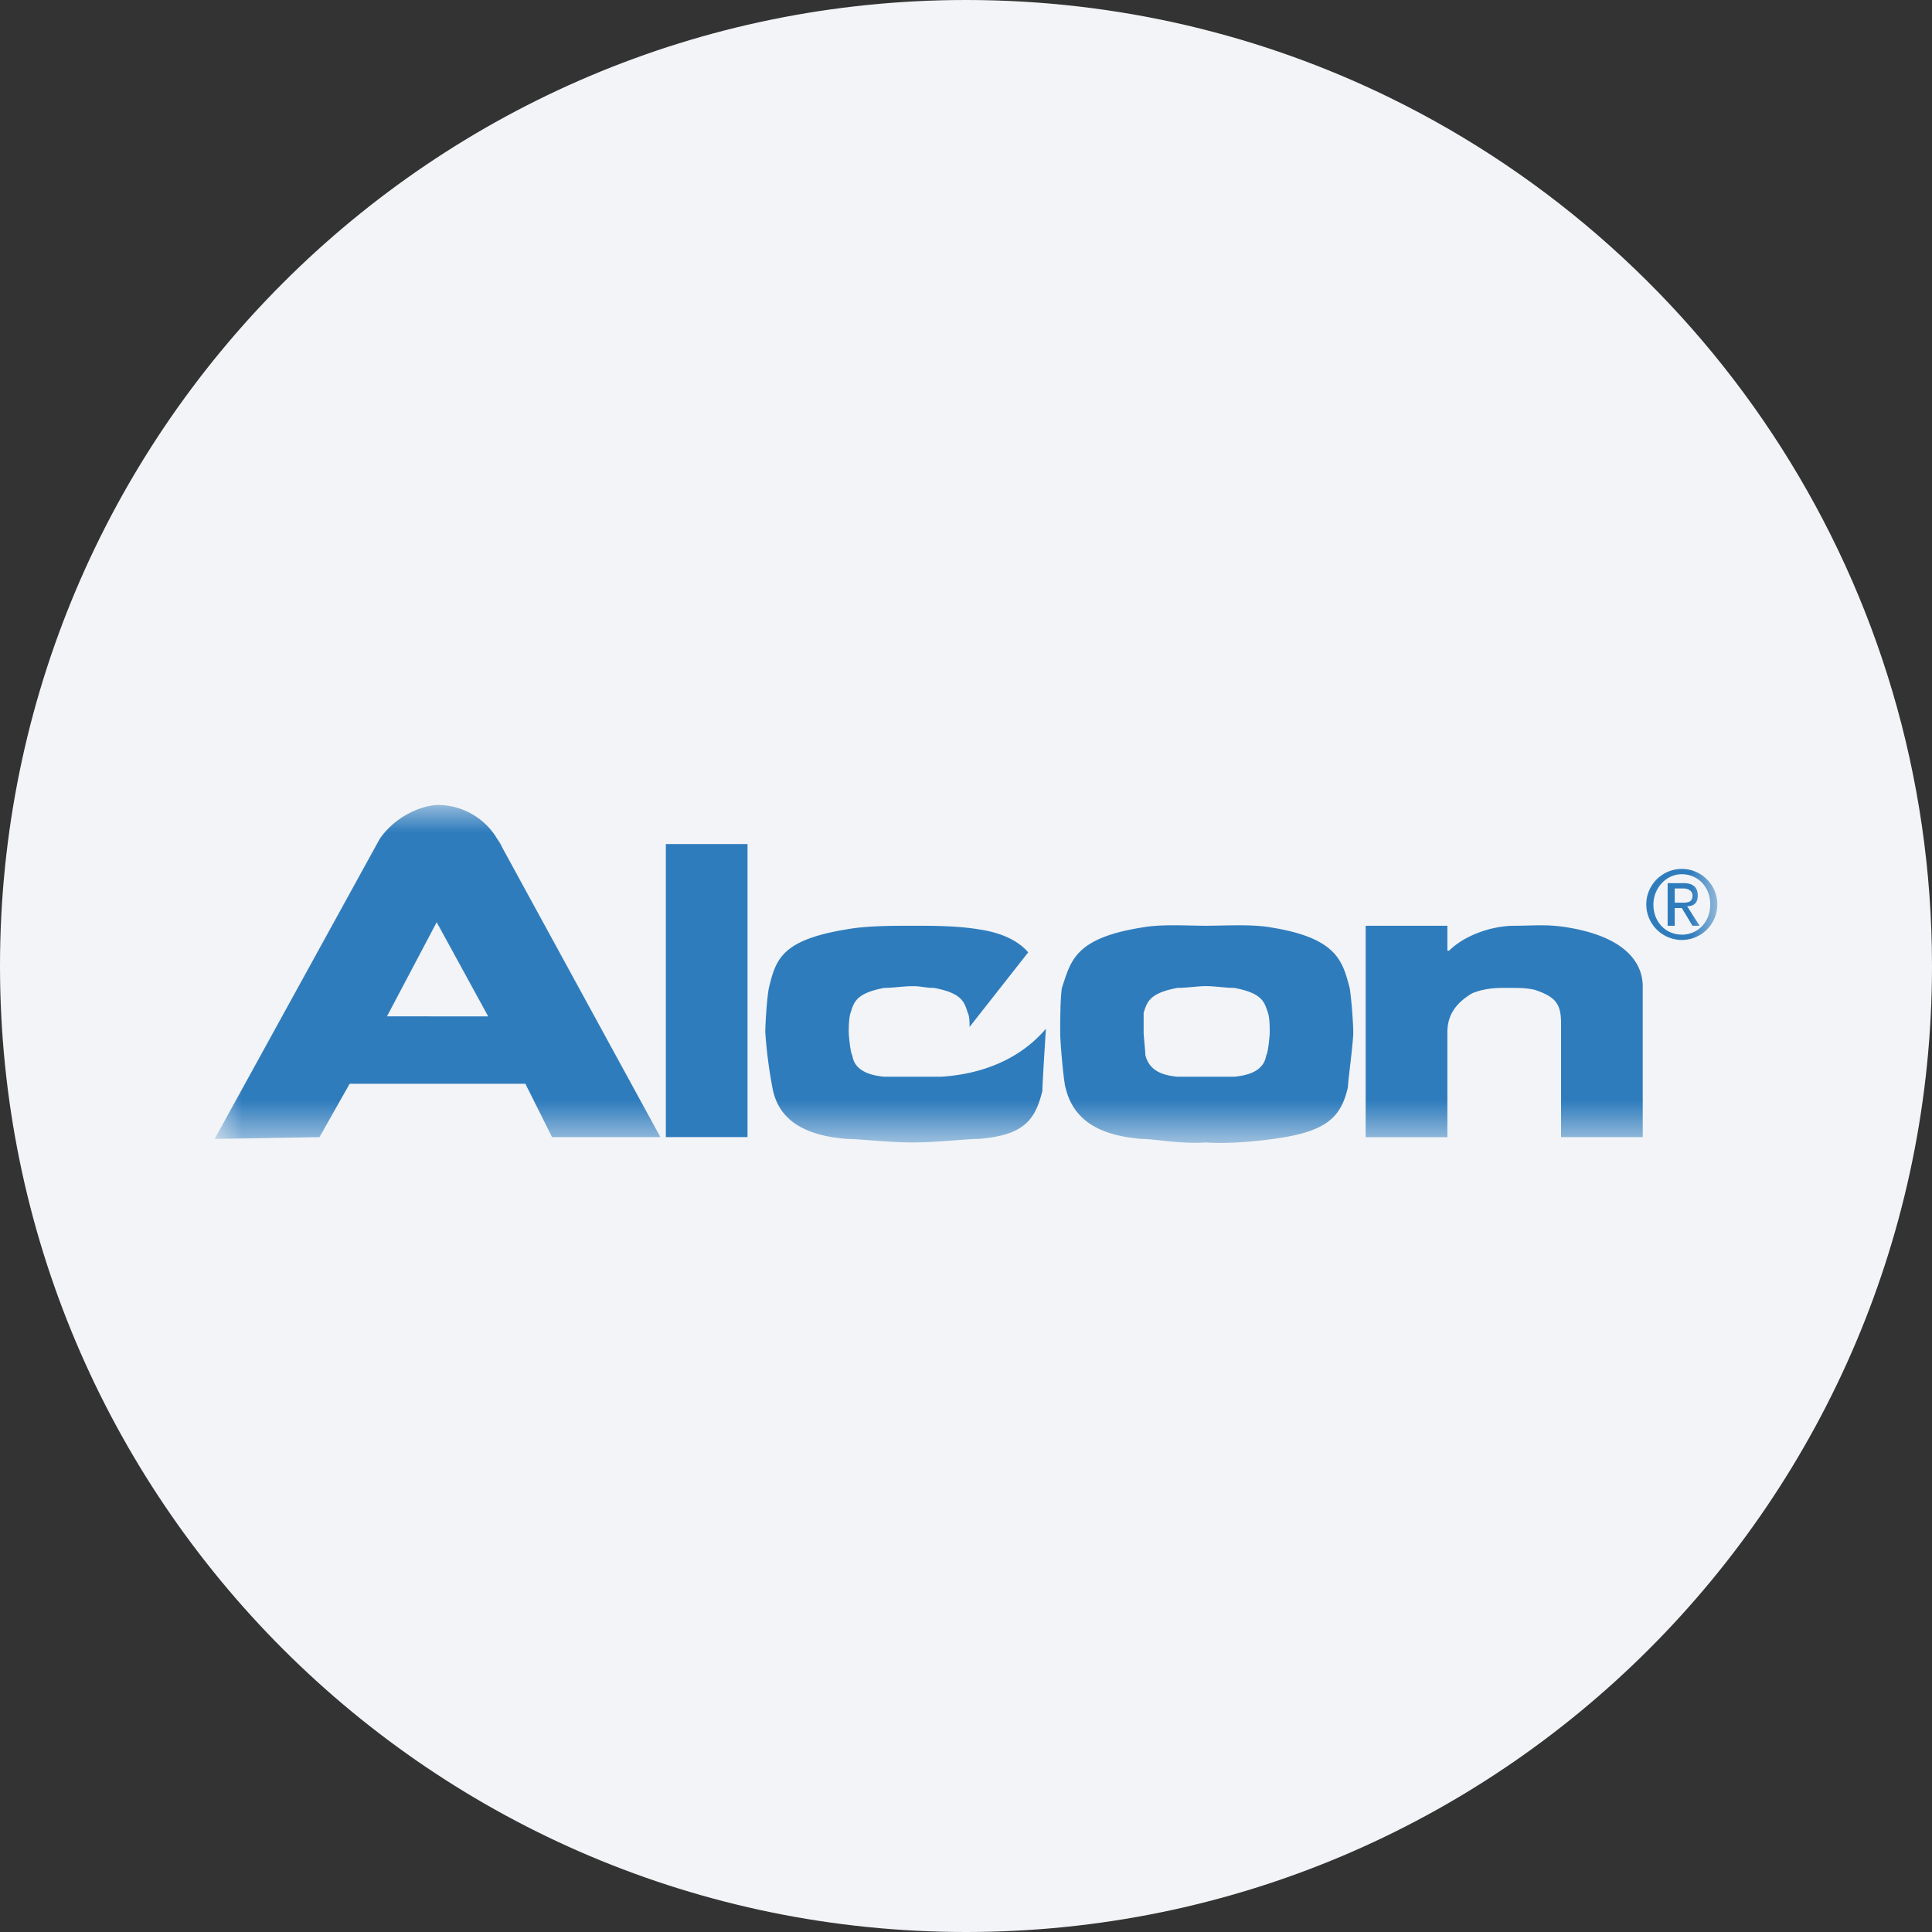 <svg height="36" viewBox="0 0 36 36" width="36" xmlns="http://www.w3.org/2000/svg"><rect x="0" y="0" width="36" height="36" fill="#333333" stroke="none"/><mask id="a" fill="#fff"><path d="M0 0h28v6.297H0z" fill-rule="evenodd"/></mask><g fill="none" fill-rule="evenodd"><path d="M18 0c2.837 0 5.52.656 7.907 1.825C31.884 4.753 36 10.895 36 18c0 9.942-8.058 18-18 18-9.94 0-18-8.057-18-18C0 8.06 8.06 0 18 0z" fill="#f2f4f7" fill-rule="nonzero"/><g fill="#2f7cbd"><path d="m9.262 15.628.1.166a.722.722 0 0 0-.1-.166zm-2.284.199.1-.199-.1.199zm5.429 5.361h1.522v-5.46h-1.522z"/><path d="M27.206 1.82h.132c.1 0 .2 0 .2-.133 0-.099-.1-.132-.167-.132h-.165zm-.132-.364h.297c.2 0 .265.1.265.231s-.066.199-.199.199l.233.364h-.133l-.199-.33h-.132v.33h-.132zm.264.96c.298 0 .53-.232.53-.563 0-.33-.232-.563-.53-.563-.297 0-.529.265-.529.563 0 .331.232.562.53.562zm0-1.225c.365 0 .662.297.662.662a.663.663 0 0 1-.662.662.664.664 0 0 1-.662-.662c0-.365.299-.662.662-.662zM13.007 6.288c-.463 0-.993-.066-1.224-.066-.861-.066-1.291-.398-1.391-.96a8.68 8.68 0 0 1-.132-1.026c0-.165.033-.662.067-.827.13-.53.23-.894 1.456-1.093.363-.066.86-.066 1.224-.066s.827 0 1.224.066c.464.066.761.233.928.43l-1.093 1.39c0-.098 0-.197-.033-.264-.066-.199-.1-.364-.629-.464-.165 0-.231-.032-.397-.032s-.364.032-.53.032c-.529.1-.563.265-.628.464-.034.099-.034.298-.034.364s.034.398.067.43c.032.232.231.364.595.397h1.06c.53-.033 1.356-.198 1.952-.893 0 0-.066 1.025-.066 1.158-.132.53-.331.828-1.192.894-.231 0-.76.066-1.224.066zM26.61 3.376c0-.332-.198-.894-1.39-1.093-.397-.066-.629-.033-.993-.033-.463 0-.96.198-1.224.464h-.033V2.25h-1.523v3.94h1.523V4.236c0-.297.131-.53.462-.728.166-.066.332-.1.596-.1.299 0 .398 0 .563.034.398.132.497.264.497.629v2.118h1.522zm-7.017 1.29c-.033.232-.231.364-.595.397h-1.06c-.364-.033-.53-.165-.595-.396 0-.067-.033-.365-.033-.43v-.365c.066-.199.099-.364.629-.464.165 0 .397-.033.53-.033.165 0 .363.033.53.033.529.1.56.265.628.464.033.099.033.298.033.364s-.033.398-.067.43zm1.556-1.258c-.133-.496-.231-.926-1.456-1.125-.364-.066-.861-.033-1.225-.033-.364 0-.827-.034-1.191.033-1.258.199-1.324.63-1.49 1.125-.032.2-.032.663-.032.828 0 .198.066.926.099 1.027.132.561.562.893 1.423.959.231 0 .728.099 1.191.066.463.033 1.026-.033 1.258-.066.993-.132 1.258-.398 1.39-.96 0-.1.1-.828.1-1.026 0-.165-.034-.629-.067-.828zm-17.938.53.926-1.754.96 1.755zM5.36.795 5.264.63A1.285 1.285 0 0 0 4.17 0c-.297 0-.794.198-1.093.629L0 6.222l1.953-.033.562-.994H5.79l.497.994h2.019z" mask="url(#a)" transform="translate(4 15)"/></g></g></svg>